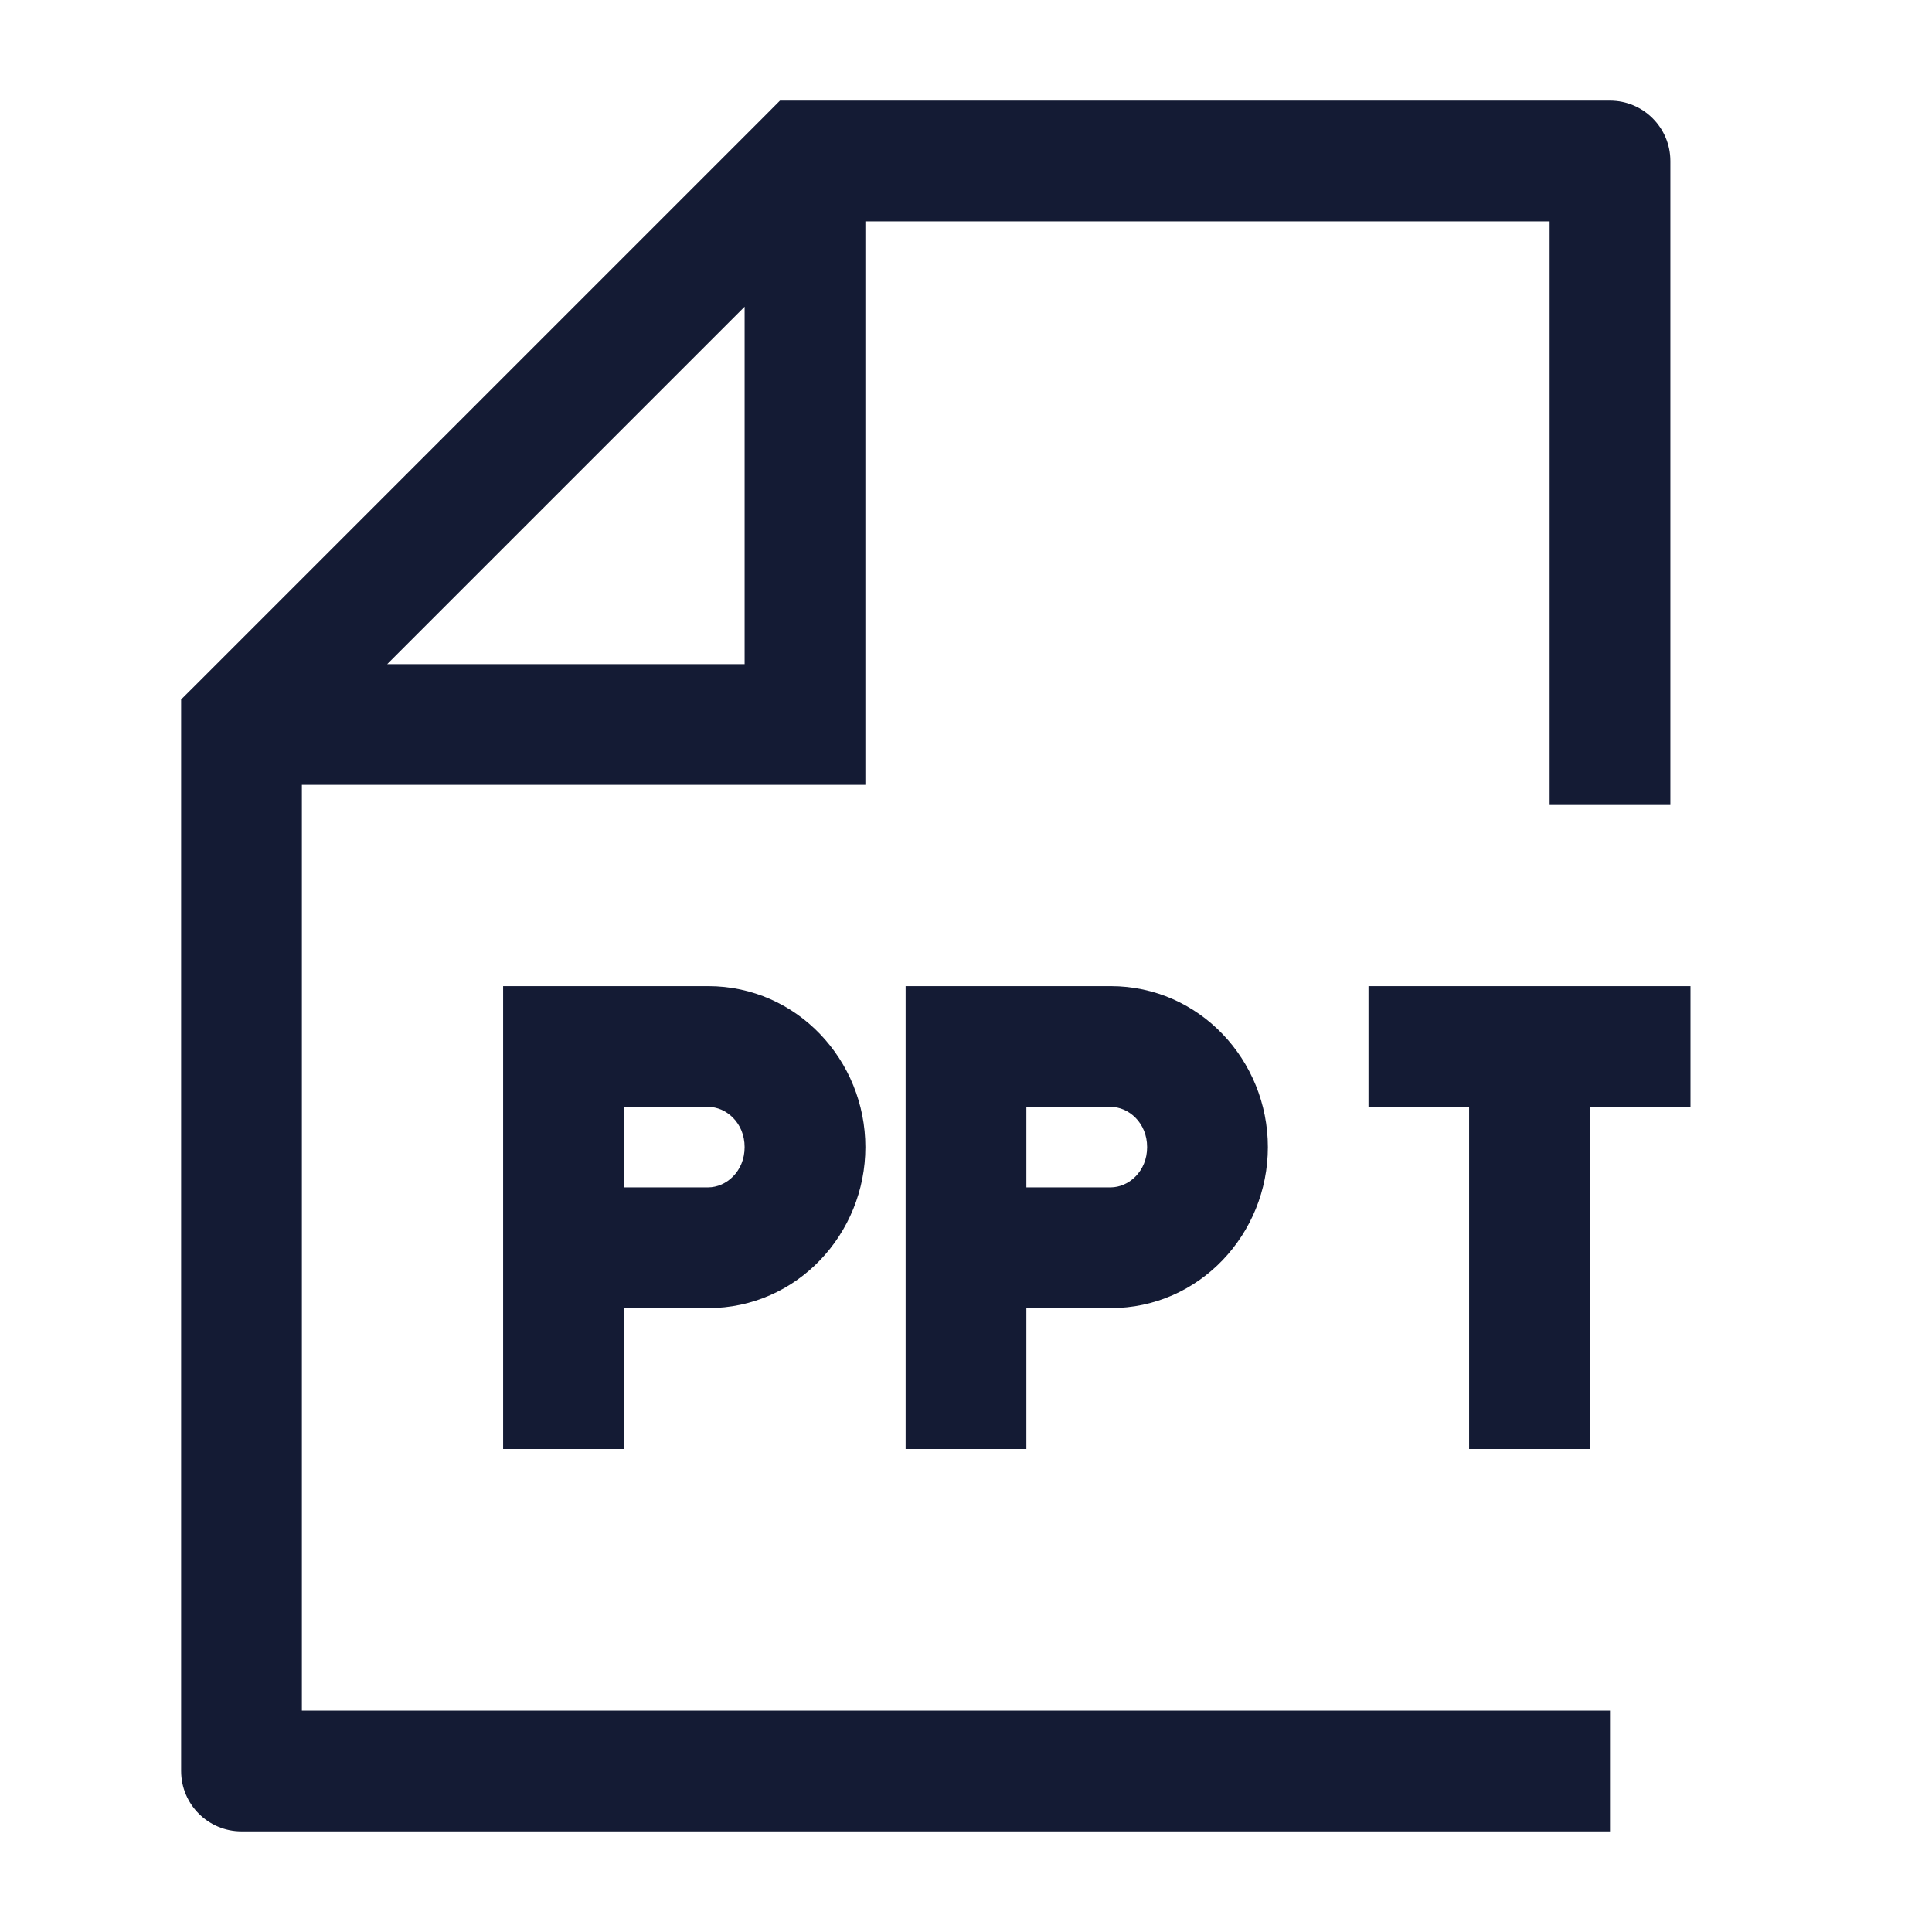 <svg width="24" height="24" viewBox="0 0 24 24" fill="none" xmlns="http://www.w3.org/2000/svg">
<path d="M7 13V12.25H6.25V13H7ZM13.797 13V12.25H13.797L13.797 13ZM13.797 15.5V14.75H13.797L13.797 15.5ZM12 13L12 12.25L11.25 12.25V13H12ZM7 13.75H8.797V12.25H7V13.75ZM7.75 18V15.5H6.25V18H7.75ZM7.75 15.5V13H6.25V15.5H7.75ZM8.797 14.75H7V16.25H8.797V14.75ZM9.25 14.25C9.25 14.553 9.02 14.75 8.797 14.75V16.25C9.902 16.25 10.75 15.327 10.75 14.25H9.25ZM8.797 13.75C9.02 13.75 9.25 13.947 9.25 14.25H10.75C10.75 13.173 9.902 12.25 8.797 12.25V13.75ZM12 13.75L13.797 13.75L13.797 12.25L12 12.25L12 13.75ZM12.75 18V15.5H11.25V18H12.75ZM12.75 15.5V13H11.25V15.5H12.75ZM13.797 14.75L12 14.75L12 16.25L13.797 16.25L13.797 14.75ZM14.25 14.25C14.25 14.553 14.02 14.75 13.797 14.75V16.25C14.902 16.25 15.75 15.327 15.75 14.25H14.25ZM13.797 13.75C14.02 13.75 14.25 13.947 14.25 14.25H15.75C15.75 13.173 14.902 12.25 13.797 12.25V13.75ZM17 13.75H19V12.25H17V13.75ZM19 13.75H21V12.25H19V13.75ZM18.25 13V18H19.75V13H18.25Z" fill="#141B34"/>
<path d="M3 22H2.25C2.25 22.414 2.586 22.75 3 22.75V22ZM20 2H20.75C20.75 1.586 20.414 1.25 20 1.25V2ZM10 2V1.25H9.689L9.47 1.47L10 2ZM3 9L2.47 8.47L2.25 8.689V9H3ZM10 9V9.75H10.75V9H10ZM20 21.25H3V22.75H20V21.25ZM19.25 2V10H20.75V2H19.25ZM20 1.25L10 1.25V2.75L20 2.75V1.25ZM2.25 9L2.25 22H3.75L3.75 9H2.25ZM9.47 1.47L2.47 8.47L3.53 9.53L10.53 2.53L9.47 1.47ZM9.25 2L9.25 9H10.75L10.75 2L9.25 2ZM10 8.25L3 8.25L3 9.75L10 9.75V8.25Z" fill="#141B34"/>
</svg>
